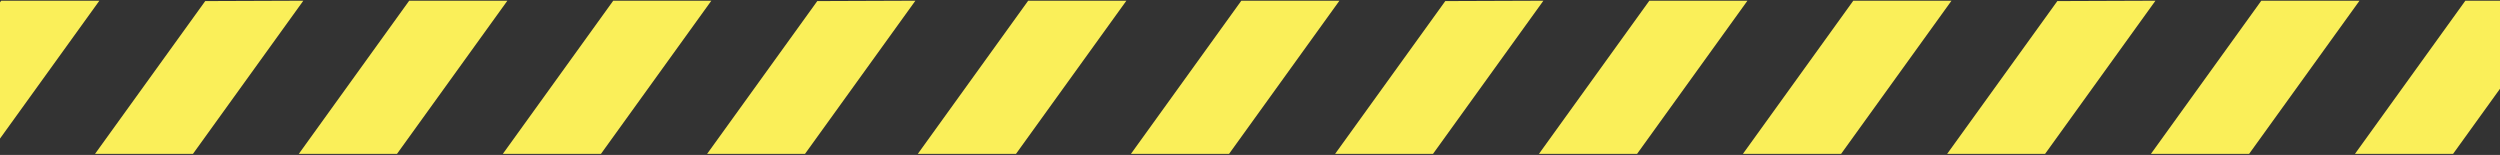 <svg width="1920" height="119" viewBox="0 0 1920 119" fill="none" xmlns="http://www.w3.org/2000/svg">
<rect x="0" y="0" width="1920" height="119" fill="#333333" stroke="none"/>
<g clip-path="url(#clip0_58_112)">
<path d="M-237.102 0.55L-684.976 621.902H-760.324L-312.45 0.831L-237.102 0.55ZM703.025 0.55L255.151 621.902H179.803L627.677 0.831L703.025 0.55ZM76.32 0.55L-371.554 621.902H-446.902L0.902 0.55H76.32ZM-393.744 0.55L-841.548 621.902H-916.966L-469.092 0.55H-393.744ZM-557.367 0.55L-1005.24 621.902H-1080.59L-632.785 0.55H-557.367ZM-80.391 0.55L-528.196 621.902H-603.613L-155.74 0.55H-80.391ZM546.315 0.55L98.441 621.902H23.092L470.966 0.55H546.315ZM389.673 0.55L-58.201 621.902H-133.55L314.255 0.55H389.673ZM232.962 0.55L-214.843 621.902H-290.33L157.613 0.831L232.962 0.55Z" fill="#FAEF59"/>
</g>
<g clip-path="url(#clip1_58_112)">
<path d="M1185.33 0.551L737.453 621.903H662.105L1109.98 0.832L1185.33 0.551ZM2125.45 0.551L1677.58 621.903H1602.23L2050.11 0.832L2125.45 0.551ZM1498.75 0.551L1050.87 621.903H975.526L1423.33 0.551H1498.75ZM1028.68 0.551L580.88 621.903H505.463L953.337 0.551H1028.68ZM865.061 0.551L417.188 621.903H341.839L789.644 0.551H865.061ZM1342.04 0.551L894.233 621.903H818.815L1266.69 0.551H1342.04ZM1968.74 0.551L1520.87 621.903H1445.52L1893.39 0.551H1968.74ZM1812.1 0.551L1364.23 621.903H1288.88L1736.68 0.551H1812.1ZM1655.39 0.551L1207.59 621.903H1132.1L1580.04 0.832L1655.39 0.551Z" fill="#FAEF59"/>
</g>
<defs>
<clipPath id="clip0_58_112">
<rect width="2222.91" height="118.151" fill="white" transform="translate(-1112.45)"/>
</clipPath>
<clipPath id="clip1_58_112">
<rect width="2222.91" height="118.151" fill="white" transform="translate(309.982 0.001)"/>
</clipPath>
</defs>
</svg>
